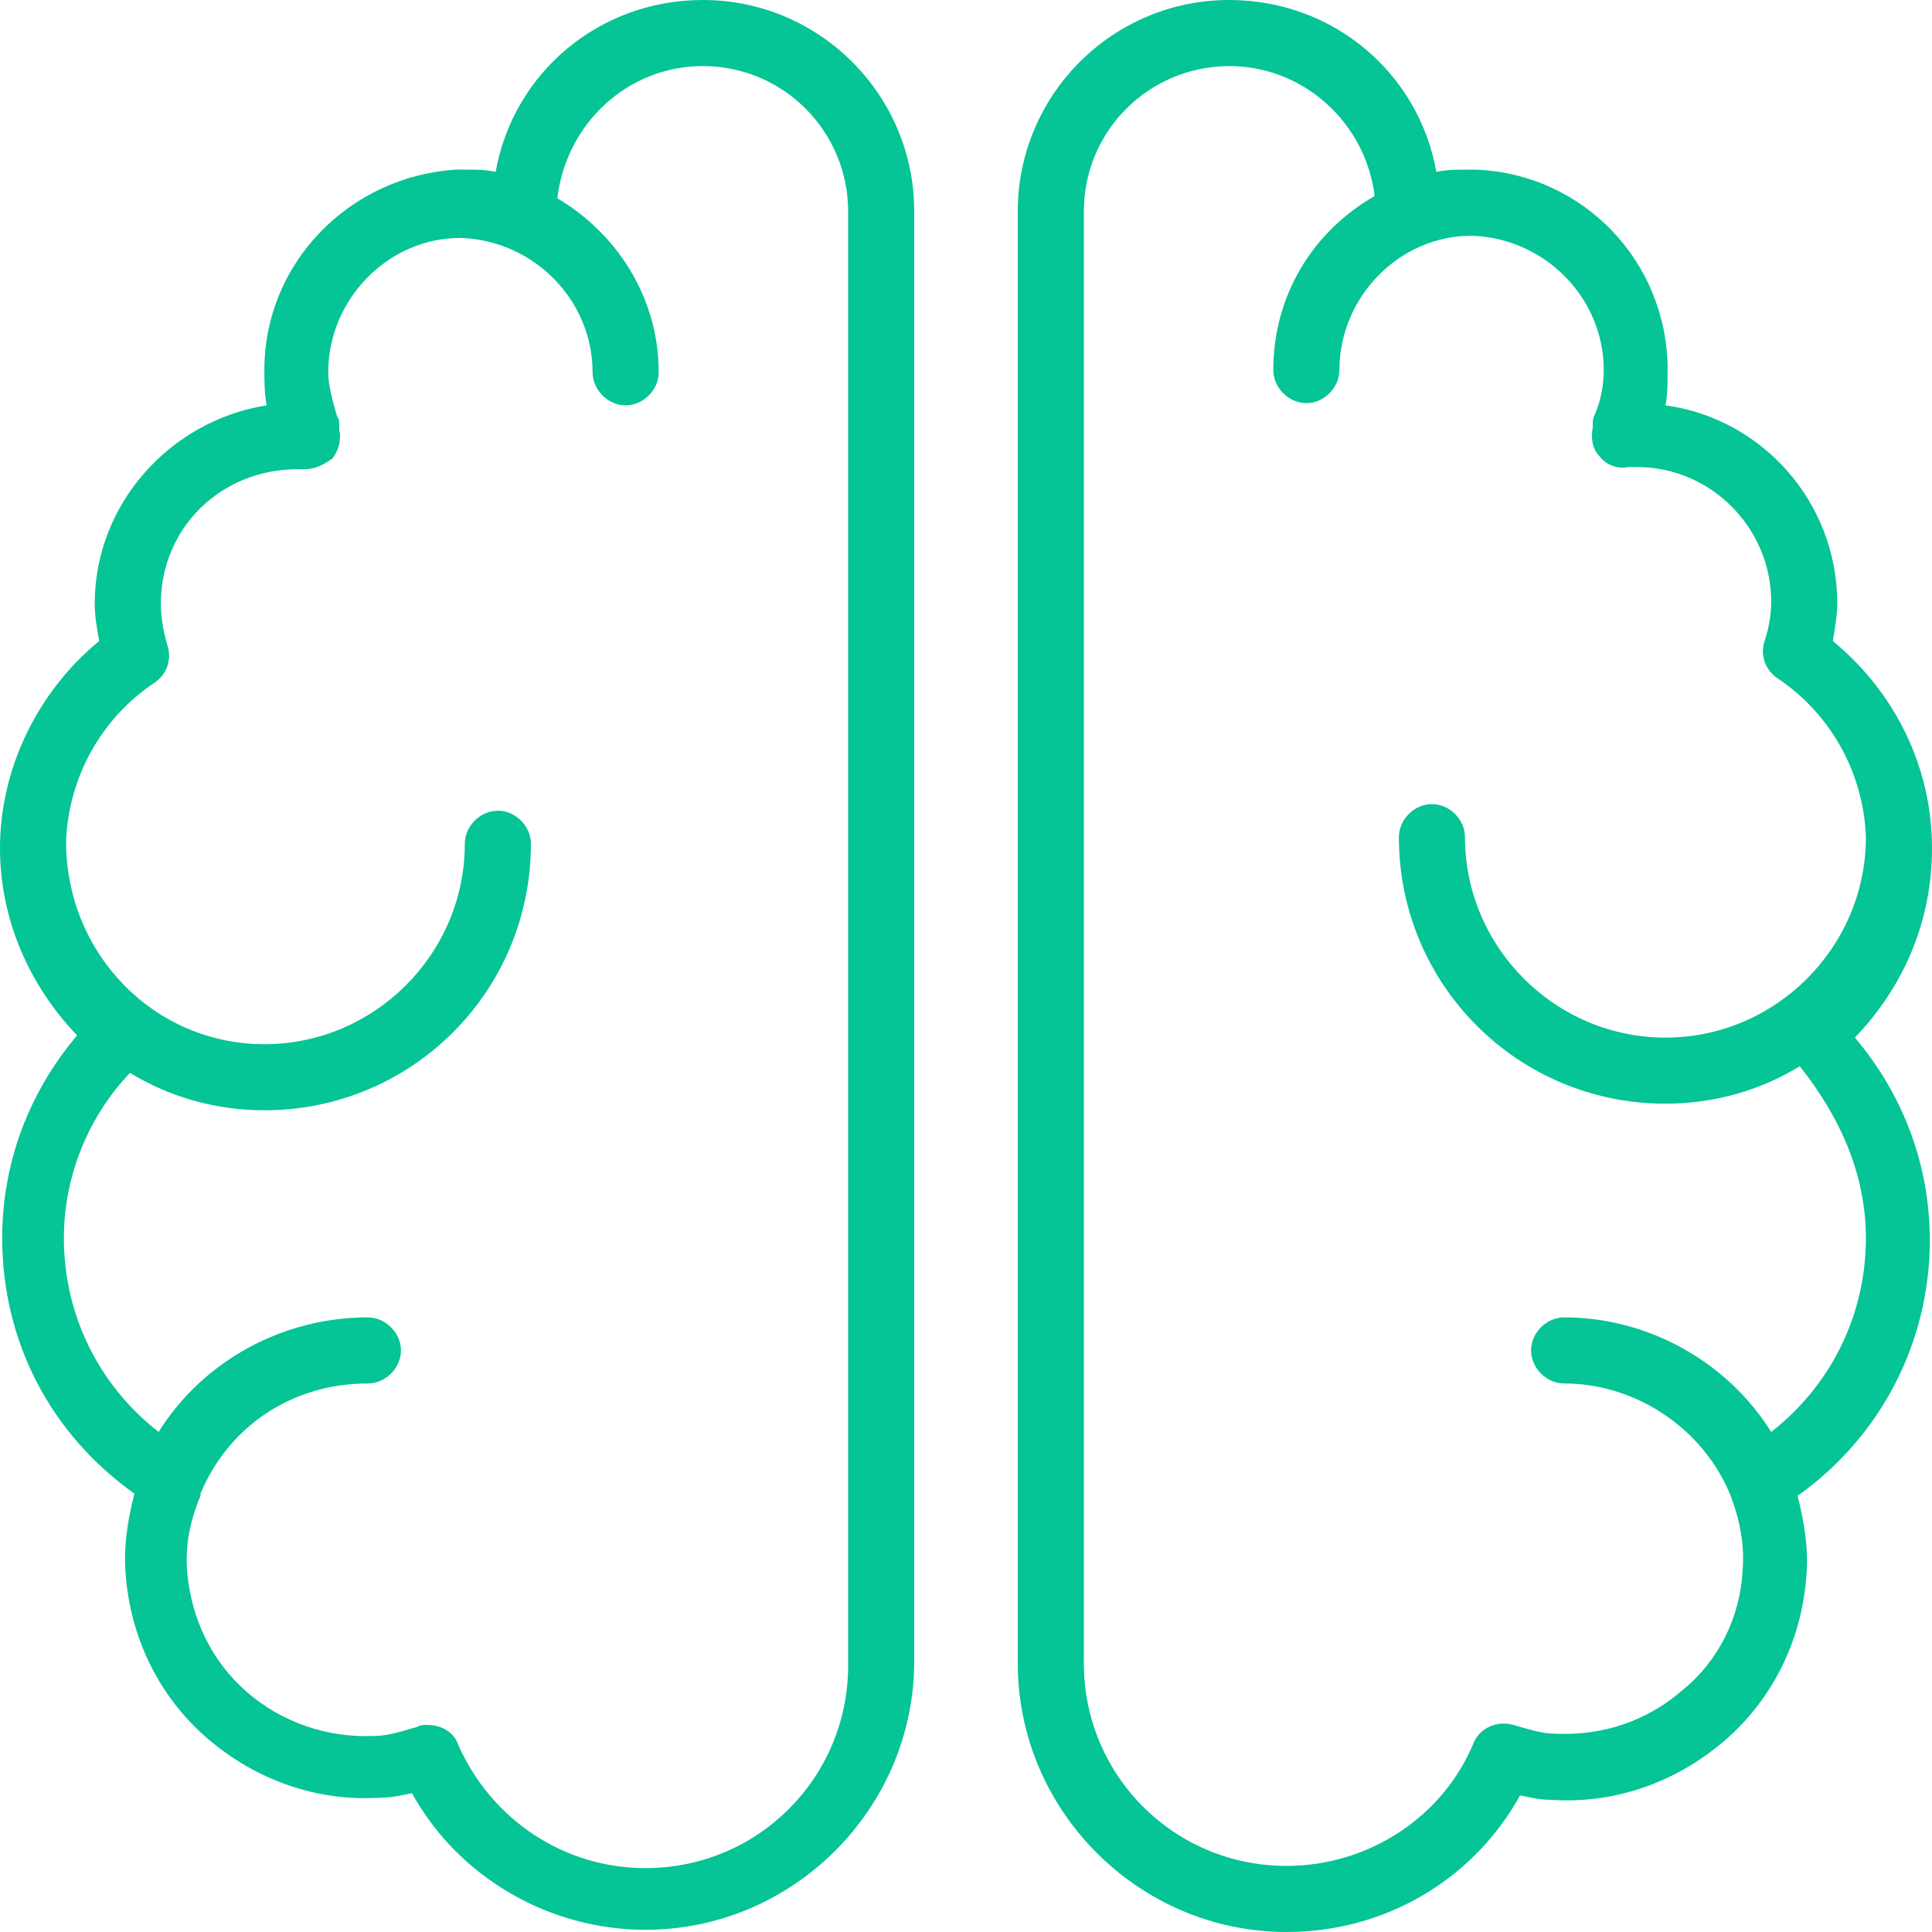 <?xml version="1.0" encoding="UTF-8"?> <svg xmlns="http://www.w3.org/2000/svg" xmlns:xlink="http://www.w3.org/1999/xlink" version="1.1" id="Слой_1" x="0px" y="0px" viewBox="0 0 87.7 87.7" style="enable-background:new 0 0 87.7 87.7;" xml:space="preserve"> <style type="text/css"> .st0{clip-path:url(#SVGID_2_); fill:#05c495;} </style> <g> <defs> <rect id="SVGID_1_" y="0" width="87.7" height="87.7"></rect> </defs> <clipPath id="SVGID_2_"> <use xlink:href="#SVGID_1_" style="overflow:visible;"></use> </clipPath> <path class="st0" d="M87.7,38.5c0-3.7-1.7-7.1-4.5-9.4c0.1-0.6,0.2-1.2,0.2-1.7c0-4.6-3.4-8.4-7.8-9c0.1-0.5,0.1-1,0.1-1.6 c0-4.9-3.8-8.9-8.7-9.1c-0.1,0-0.2,0-0.2,0c0,0-0.1,0-0.1,0c0,0-0.1,0-0.1,0c-0.5,0-0.9,0-1.4,0.1C64.4,3.3,60.5,0,55.8,0 c-5.3,0-9.6,4.3-9.6,9.6v65.9c0,6.7,5.5,12.2,12.2,12.2c4.5,0,8.5-2.4,10.6-6.2c0.5,0.1,0.9,0.2,1.4,0.2c2.9,0.2,5.7-0.8,7.9-2.7 c2.2-1.9,3.5-4.6,3.7-7.5c0.1-1.2-0.1-2.4-0.4-3.6c3.8-2.7,6-7,6-11.6c0-3.4-1.2-6.6-3.4-9.2C86.5,44.7,87.7,41.7,87.7,38.5 M84.7,56.2c0,3.5-1.6,6.7-4.3,8.8c-2-3.2-5.6-5.2-9.4-5.2c-0.8,0-1.5,0.7-1.5,1.5c0,0.8,0.7,1.5,1.5,1.5c3.3,0,6.4,2.1,7.6,5.2 c0.4,1.1,0.6,2.2,0.5,3.3c-0.1,2.1-1.1,4.1-2.7,5.4c-1.6,1.4-3.6,2.1-5.8,2c-0.6,0-1.2-0.2-1.9-0.4c-0.7-0.2-1.5,0.1-1.8,0.8 c-1.4,3.4-4.8,5.6-8.5,5.6c-5.1,0-9.2-4.1-9.2-9.2V9.6c0-3.7,3-6.6,6.6-6.6c3.4,0,6.2,2.6,6.6,5.9c-2.8,1.6-4.6,4.5-4.6,7.9 c0,0.8,0.7,1.5,1.5,1.5c0.8,0,1.5-0.7,1.5-1.5c0-3.3,2.7-6.1,6-6.1c3.3,0.1,6,2.8,6,6.1c0,0.6-0.1,1.3-0.4,2 c-0.1,0.2-0.1,0.3-0.1,0.5c0,0,0,0.1,0,0.1c0,0,0,0,0,0c-0.1,0.5,0,1,0.3,1.3c0.3,0.4,0.8,0.6,1.3,0.5c0.1,0,0.2,0,0.4,0 c3.4,0,6.1,2.8,6.1,6.1c0,0.6-0.1,1.2-0.3,1.8c-0.2,0.6,0,1.3,0.6,1.7c2.4,1.6,3.9,4.3,4,7.2c0,0,0,0,0,0c0,5-4.1,9.1-9.1,9.1 c-5,0-9.1-4.1-9.1-9.1c0-0.8-0.7-1.5-1.5-1.5c-0.8,0-1.5,0.7-1.5,1.5c0,6.7,5.4,12.1,12.1,12.1c2.2,0,4.3-0.6,6.1-1.7 C83.6,50.8,84.7,53.4,84.7,56.2"></path> <path class="st0" d="M31.9,0c-4.7,0-8.6,3.3-9.4,7.8c-0.5-0.1-0.9-0.1-1.4-0.1c0,0-0.1,0-0.1,0c0,0-0.1,0-0.1,0c-0.1,0-0.2,0-0.2,0 c-4.8,0.3-8.7,4.2-8.7,9.1c0,0.5,0,1,0.1,1.6c-4.4,0.7-7.8,4.5-7.8,9c0,0.6,0.1,1.1,0.2,1.7C1.7,31.4,0,34.9,0,38.5 c0,3.2,1.3,6.2,3.5,8.5c-2.2,2.6-3.4,5.8-3.4,9.2c0,4.7,2.2,8.9,6,11.6c-0.3,1.2-0.5,2.4-0.4,3.6c0.2,2.9,1.5,5.6,3.7,7.5 c2.2,1.9,5,2.9,7.9,2.7c0.5,0,0.9-0.1,1.4-0.2c2.1,3.8,6.2,6.2,10.6,6.2c6.7,0,12.2-5.5,12.2-12.2V9.6C41.5,4.3,37.2,0,31.9,0 M38.5,75.6c0,5.1-4.1,9.2-9.2,9.2c-3.7,0-7-2.2-8.5-5.6c-0.2-0.6-0.8-0.9-1.4-0.9c-0.2,0-0.3,0-0.5,0.1c-0.7,0.2-1.3,0.4-1.9,0.4 c-2.1,0.1-4.2-0.6-5.8-2c-1.6-1.4-2.5-3.3-2.7-5.4c-0.1-1.2,0.1-2.3,0.6-3.5c0,0,0,0,0-0.1c1.3-3.1,4.2-5,7.6-5 c0.8,0,1.5-0.7,1.5-1.5c0-0.8-0.7-1.5-1.5-1.5c-3.9,0-7.5,2-9.5,5.2c-2.7-2.1-4.3-5.3-4.3-8.8c0-2.8,1.1-5.5,3-7.5 c1.8,1.1,3.9,1.7,6.1,1.7c6.7,0,12.1-5.4,12.1-12.1c0-0.8-0.7-1.5-1.5-1.5s-1.5,0.7-1.5,1.5c0,5-4.1,9.1-9.1,9.1S3,43.3,3,38.2 c0,0,0,0,0,0c0.1-2.9,1.6-5.6,4-7.2c0.6-0.4,0.8-1.1,0.6-1.7c-0.2-0.7-0.3-1.3-0.3-1.9c0-3.4,2.7-6.1,6.2-6.1h0c0.1,0,0.2,0,0.3,0 c0.5,0,0.9-0.2,1.3-0.5c0.3-0.4,0.4-0.9,0.3-1.3c0,0,0,0,0,0c0,0,0-0.1,0-0.1c0-0.2,0-0.4-0.1-0.5c-0.2-0.7-0.4-1.4-0.4-2 c0-3.3,2.7-6.1,6-6.1c3.3,0.1,6,2.8,6,6.1c0,0.8,0.7,1.5,1.5,1.5s1.5-0.7,1.5-1.5c0-3.4-1.9-6.3-4.6-7.9C25.7,5.6,28.5,3,31.9,3 c3.7,0,6.6,3,6.6,6.6L38.5,75.6L38.5,75.6z"></path> </g> </svg> 